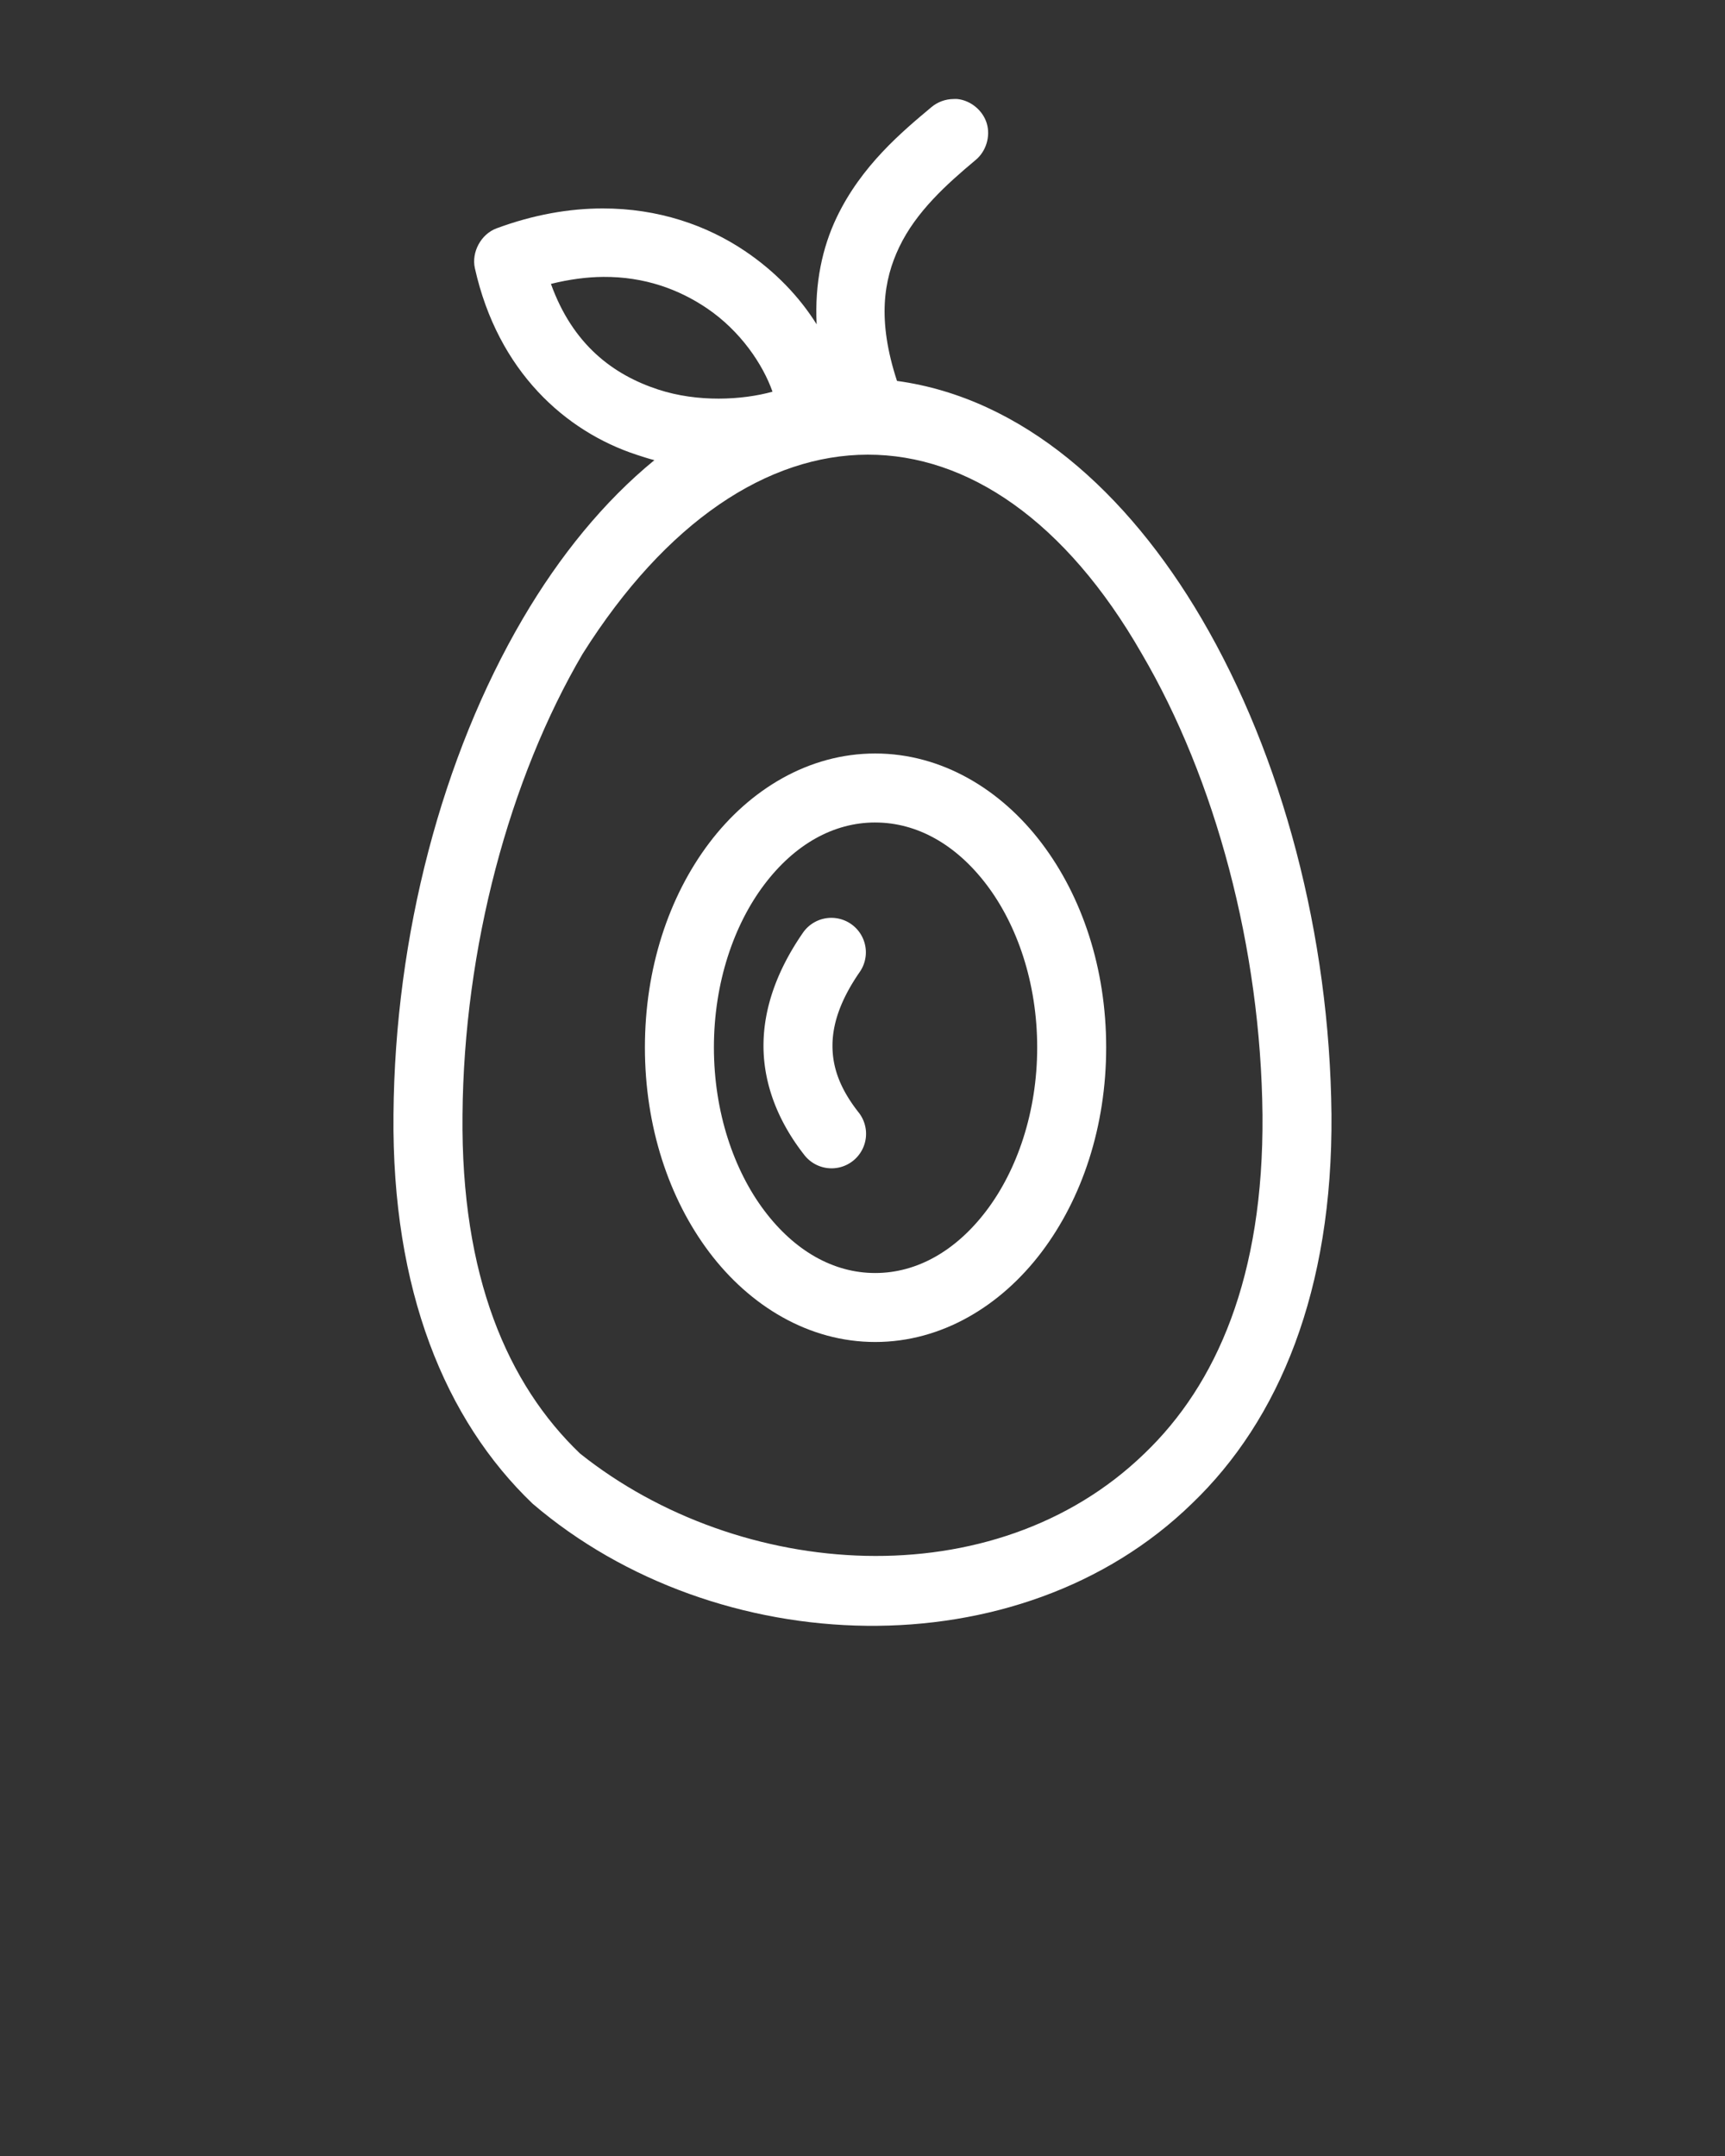 <svg xmlns:dc="http://purl.org/dc/elements/1.1/" xmlns:cc="http://creativecommons.org/ns#" xmlns:rdf="http://www.w3.org/1999/02/22-rdf-syntax-ns#" xmlns:svg="http://www.w3.org/2000/svg" xmlns="http://www.w3.org/2000/svg" xmlns:sodipodi="http://sodipodi.sourceforge.net/DTD/sodipodi-0.dtd" xmlns:inkscape="http://www.inkscape.org/namespaces/inkscape" version="1.1" x="0px" y="0px" viewBox="0 0 100 125"><rect x="0" y="0" width="100" height="125" fill="#333333" stroke="none"/><g transform="translate(0,-952.362)"><path  d="m 55.5,958.103 c 0.778,0.083 1.479,0.664 1.704,1.413 0.225,0.749 -0.039,1.621 -0.642,2.119 -1.686,1.41 -3.455,3 -4.437,5.062 -0.899,1.886 -1.281,4.223 -0.125,7.75 7.271,0.996 13.351,6.438 17.656,13.781 4.688,7.995 7.428,18.378 7.531,28.75 0.083,10.176 -3.02,17.702 -8.094,22.562 -10.004,9.744 -27.54,9.142 -38.219,0 -5.073,-4.86 -8.166,-12.387 -8.063,-22.562 0.083,-10.373 2.813,-20.756 7.5,-28.75 2.128,-3.629 4.697,-6.792 7.625,-9.187 -0.345,-0.088 -0.686,-0.2 -1.031,-0.313 -4.113,-1.347 -8.038,-4.825 -9.375,-10.813 -0.21,-0.933 0.355,-1.977 1.25,-2.312 2.158,-0.8 4.227,-1.154 6.156,-1.156 3.215,-0.005 6.035,0.974 8.25,2.469 1.764,1.19 3.16,2.657 4.156,4.25 -0.119,-2.381 0.329,-4.452 1.156,-6.188 1.435,-3.01 3.789,-4.974 5.5,-6.406 0.355,-0.299 0.817,-0.467 1.281,-0.469 0.073,-0.004 0.146,-0.004 0.219,0 z m -20.531,10.313 c -0.942,0.007 -1.958,0.14 -3.031,0.406 1.272,3.535 3.62,5.274 6.219,6.125 2.3,0.753 4.867,0.611 6.625,0.125 -0.55,-1.572 -1.853,-3.522 -3.812,-4.844 -1.606,-1.084 -3.596,-1.829 -6,-1.812 z m -1.188,21.844 c -4.264,7.272 -6.891,17.071 -6.969,26.75 -0.096,9.363 2.624,15.613 6.813,19.625 9.245,7.373 23.999,8.444 32.719,0 4.187,-4.011 6.919,-10.263 6.844,-19.625 -0.097,-9.68 -2.736,-19.479 -7,-26.75 -8.833,-15.415 -22.727,-15.352 -32.406,0 z" style="text-indent:0;text-transform:none;direction:ltr;block-progression:tb;baseline-shift:baseline;color:#000000;enable-background:accumulate;" fill="#fff" fill-opacity="1" fill-rule="evenodd" stroke="none" marker="none" visibility="visible" display="inline" overflow="visible"/><path d="m 48.231,1005.577 a 2,2 0 0 1 1.594,3.159 c -1.113,1.615 -1.566,3.005 -1.566,4.258 0,1.252 0.427,2.47 1.495,3.838 a 2,2 0 1 1 -3.152,2.461 c -1.49,-1.909 -2.342,-4.068 -2.342,-6.299 0,-2.231 0.827,-4.433 2.271,-6.529 a 2,2 0 0 1 1.7,-0.888 z" style="text-indent:0;text-transform:none;direction:ltr;block-progression:tb;baseline-shift:baseline;color:#000000;enable-background:accumulate;" fill="#fff" fill-opacity="1" fill-rule="evenodd" stroke="none" marker="none" visibility="visible" display="inline" overflow="visible"/><path d="m 50.736,996.048 c 3.85,0 7.282,2.078 9.641,5.188 2.359,3.109 3.749,7.278 3.749,11.852 0,4.574 -1.389,8.752 -3.747,11.87 -2.358,3.119 -5.789,5.21 -9.643,5.21 -3.855,0 -7.278,-2.095 -9.626,-5.214 -2.347,-3.12 -3.724,-7.295 -3.724,-11.866 0,-4.571 1.377,-8.739 3.726,-11.849 2.349,-3.11 5.773,-5.191 9.623,-5.191 z m 0,4 c -2.424,0 -4.673,1.274 -6.431,3.602 -1.758,2.328 -2.919,5.68 -2.919,9.438 0,3.759 1.161,7.123 2.92,9.461 1.759,2.338 4.01,3.62 6.43,3.62 2.42,0 4.685,-1.284 6.453,-3.623 1.769,-2.339 2.938,-5.702 2.938,-9.457 0,-3.755 -1.168,-7.106 -2.935,-9.435 -1.767,-2.329 -4.031,-3.605 -6.455,-3.605 z" style="text-indent:0;text-transform:none;direction:ltr;block-progression:tb;baseline-shift:baseline;color:#000000;enable-background:accumulate;" fill="#fff" fill-opacity="1" fill-rule="evenodd" stroke="none" marker="none" visibility="visible" display="inline" overflow="visible"/></g></svg>
